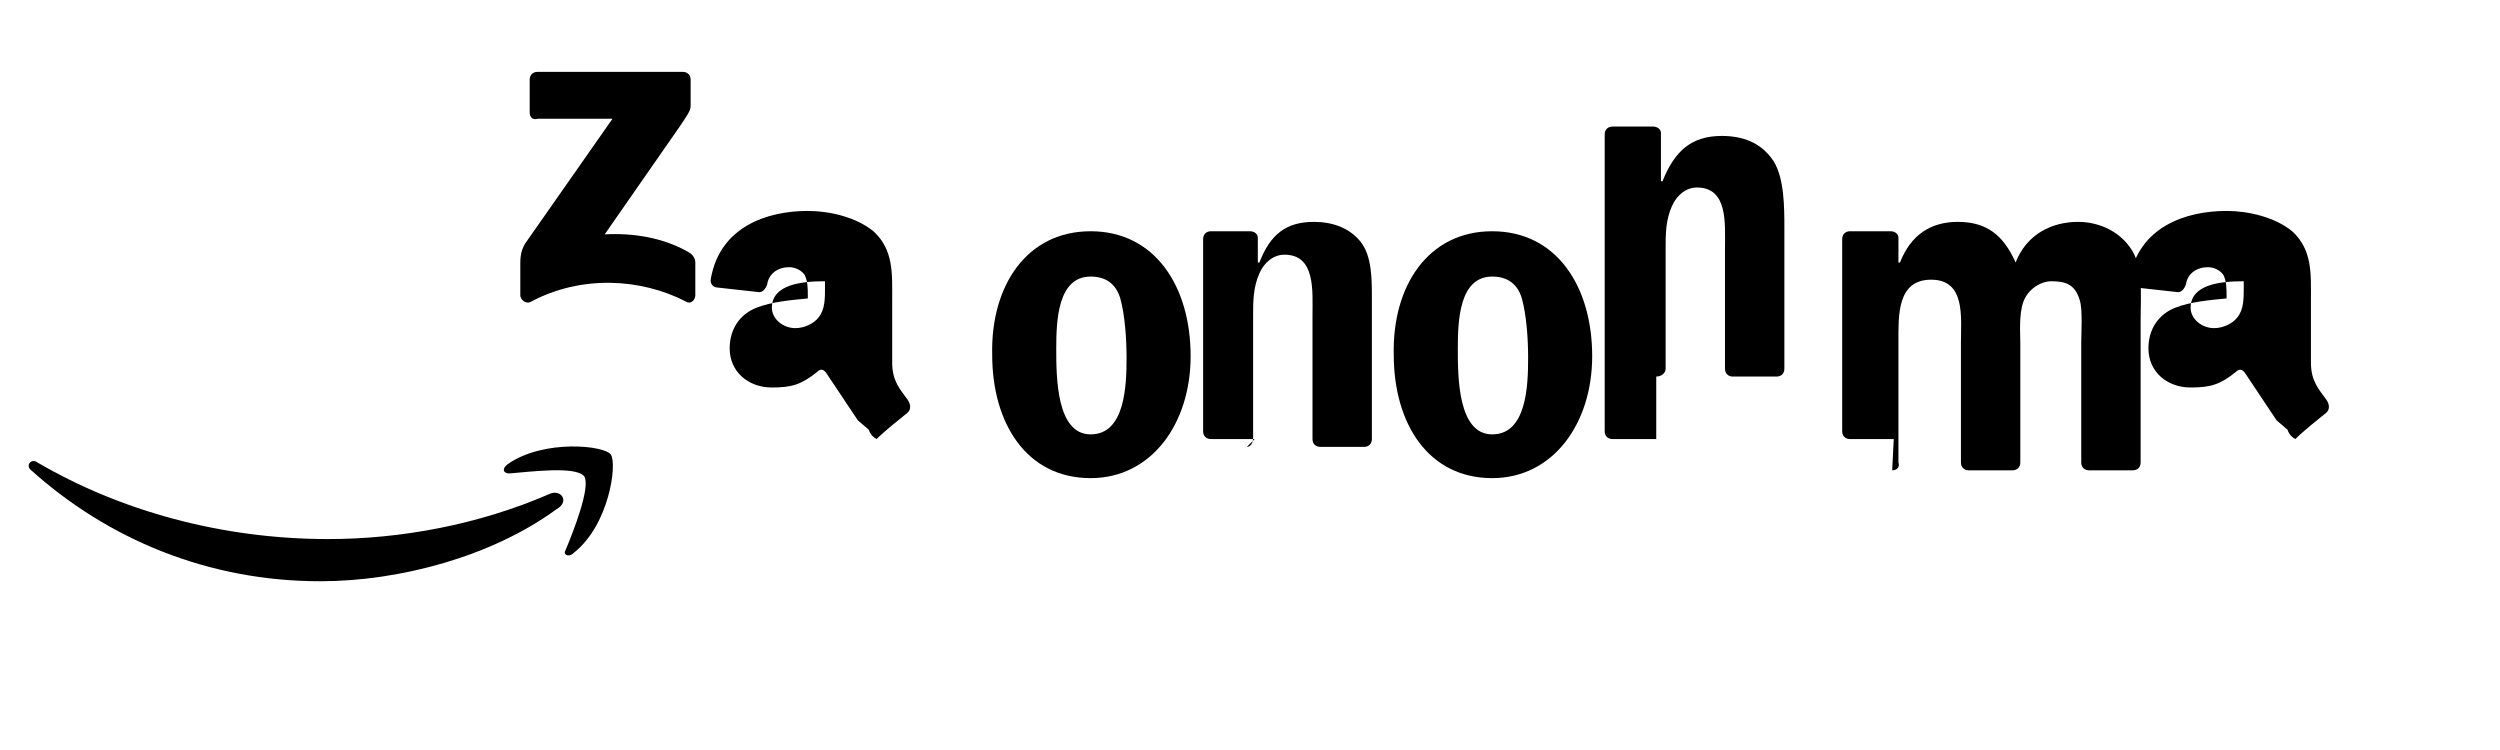 <?xml version="1.0" encoding="UTF-8"?>
<svg width="160" height="48" xmlns="http://www.w3.org/2000/svg">
    <path d="M35.6 32.6c-4.1 3-10 4.6-15.1 4.6-7.2 0-13.6-2.7-18.5-7.1-.4-.3 0-.8.4-.5 5.3 3.1 11.8 4.9 18.6 4.9 4.6 0 9.6-.9 14.2-2.9.7-.3 1.3.5.4 1z" fill="#000"/>
    <path d="M37.4 30.5c-.5-.7-3.5-.3-4.8-.2-.4 0-.5-.3-.1-.6 2.3-1.6 6.2-1.2 6.6-.6.4.6-.1 4.5-2.4 6.3-.3.3-.7.1-.5-.2.5-1.2 1.6-4 1.2-4.7z" fill="#000"/>
    <path d="M33.9 7.1v-2c0-.3.2-.5.5-.5h9.3c.3 0 .5.2.5.5v1.7c0 .3-.3.7-.7 1.3l-4.8 6.9c1.8-.1 3.7.2 5.3 1.1.4.2.5.5.5.7v2.1c0 .3-.3.6-.6.4-2.9-1.5-6.7-1.7-9.9 0-.3.2-.7-.1-.7-.4v-2c0-.3 0-.8.3-1.3l5.6-8h-4.8c-.3.1-.5-.1-.5-.4z" fill="#000"/>
    <path d="M121.2 28.1h-2.8c-.3 0-.5-.2-.5-.5V15.3c0-.3.2-.5.5-.5h2.6c.3 0 .5.2.5.4v1.6h.1c.7-1.8 2-2.6 3.7-2.6 1.8 0 2.9.8 3.7 2.6.7-1.8 2.3-2.6 4-2.6 1.2 0 2.5.5 3.3 1.6.9 1.2.7 3 .7 4.6v9.2c0 .3-.2.5-.5.5h-2.8c-.3 0-.5-.2-.5-.5v-7.7c0-.6.1-2.1-.1-2.7-.3-1-.9-1.2-1.8-1.2-.7 0-1.5.5-1.8 1.3s-.2 2.1-.2 2.6v7.7c0 .3-.2.5-.5.5h-2.8c-.3 0-.5-.2-.5-.5v-7.7c0-1.6.3-4-1.9-4-2.2 0-2.1 2.3-2.1 4v7.7c.1.3-.1.5-.4.5z" fill="#000"/>
    <path d="M69.8 14.8c4.1 0 6.4 3.5 6.4 8 0 4.3-2.5 7.8-6.4 7.8-4.1 0-6.3-3.5-6.3-7.9-.1-4.4 2.2-7.9 6.3-7.9zm0 2.9c-2.1 0-2.2 2.8-2.2 4.6s0 5.5 2.2 5.5c2.2 0 2.3-3.1 2.3-4.9 0-1.2-.1-2.7-.4-3.8-.3-1-1-1.4-1.9-1.4z" fill="#000"/>
    <path d="M80.3 28.1h-2.8c-.3 0-.5-.2-.5-.5V15.3c0-.3.2-.5.5-.5H80c.3 0 .5.2.5.4v1.6h.1c.7-1.8 1.7-2.6 3.5-2.6 1.2 0 2.3.4 3 1.3.7.9.7 2.4.7 3.5v9.1c0 .3-.2.5-.5.5h-2.8c-.3 0-.5-.2-.5-.5v-7.9c0-1.6.2-3.9-1.8-3.9-.7 0-1.3.5-1.6 1.2-.4.9-.4 1.8-.4 2.7v7.8c0 .4-.2.6-.4.6z" fill="#000"/>
    <path d="M95.5 14.8c4.1 0 6.4 3.5 6.4 8 0 4.3-2.5 7.8-6.4 7.8-4.1 0-6.3-3.5-6.3-7.9-.1-4.4 2.2-7.9 6.3-7.9zm0 2.9c-2.1 0-2.2 2.8-2.2 4.6s0 5.5 2.2 5.5c2.2 0 2.3-3.1 2.3-4.9 0-1.2-.1-2.7-.4-3.8-.3-1-1-1.4-1.9-1.4z" fill="#000"/>
    <path d="M106 28.1h-2.8c-.3 0-.5-.2-.5-.5V8.6c0-.3.2-.5.5-.5h2.6c.3 0 .5.2.5.4v3.1h.1c.8-2 1.9-2.9 3.8-2.9 1.3 0 2.5.4 3.3 1.6.7 1.1.7 3 .7 4.3v9c0 .3-.2.5-.5.5h-2.8c-.3 0-.5-.2-.5-.5v-7.7c0-1.6.2-3.9-1.8-3.9-.7 0-1.3.5-1.6 1.2-.4.9-.4 1.8-.4 2.7v7.7c0 .3-.3.5-.6.5z" fill="#000"/>
    <path d="M143.7 23.9c-.2-.3-.4-.3-.6-.1-1 .8-1.6 1-2.9 1-1.5 0-2.7-1-2.7-2.5 0-1.3.7-2.2 1.7-2.6 1-.4 2.3-.5 3.3-.6v-.2c0-.4 0-.9-.2-1.3-.2-.3-.6-.5-1-.5-.7 0-1.3.4-1.4 1.1-.1.3-.3.5-.5.5l-2.7-.3c-.2 0-.5-.2-.4-.6.6-3.3 3.6-4.3 6.2-4.3 1.4 0 3.1.4 4.2 1.3 1.3 1.2 1.2 2.7 1.2 4.4v4c0 1.2.5 1.7 1 2.4.2.3.2.6 0 .8-.5.4-1.5 1.2-2 1.7-.2-.1-.4-.3-.5-.6l-.7-.6zm-3.5-4.2c0 .7.7 1.3 1.5 1.3.6 0 1.2-.3 1.5-.7.4-.5.4-1.2.4-1.9v-.4c-1.5 0-3.4.2-3.4 1.7z" fill="#000"/>
    <path d="M52.9 23.9c-.2-.3-.4-.3-.6-.1-1 .8-1.6 1-2.9 1-1.5 0-2.7-1-2.7-2.5 0-1.3.7-2.2 1.7-2.6 1-.4 2.3-.5 3.3-.6v-.2c0-.4 0-.9-.2-1.3-.2-.3-.6-.5-1-.5-.7 0-1.3.4-1.4 1.1-.1.3-.3.5-.5.5l-2.7-.3c-.2 0-.5-.2-.4-.6.6-3.3 3.6-4.3 6.2-4.3 1.4 0 3.1.4 4.2 1.3 1.3 1.2 1.2 2.7 1.2 4.4v4c0 1.2.5 1.7 1 2.4.2.3.2.6 0 .8-.5.4-1.5 1.2-2 1.7-.2-.1-.4-.3-.5-.6l-.7-.6zm-3.5-4.2c0 .7.7 1.3 1.5 1.3.6 0 1.2-.3 1.5-.7.4-.5.4-1.2.4-1.9v-.4c-1.5 0-3.4.2-3.4 1.7z" fill="#000"/>
</svg>
